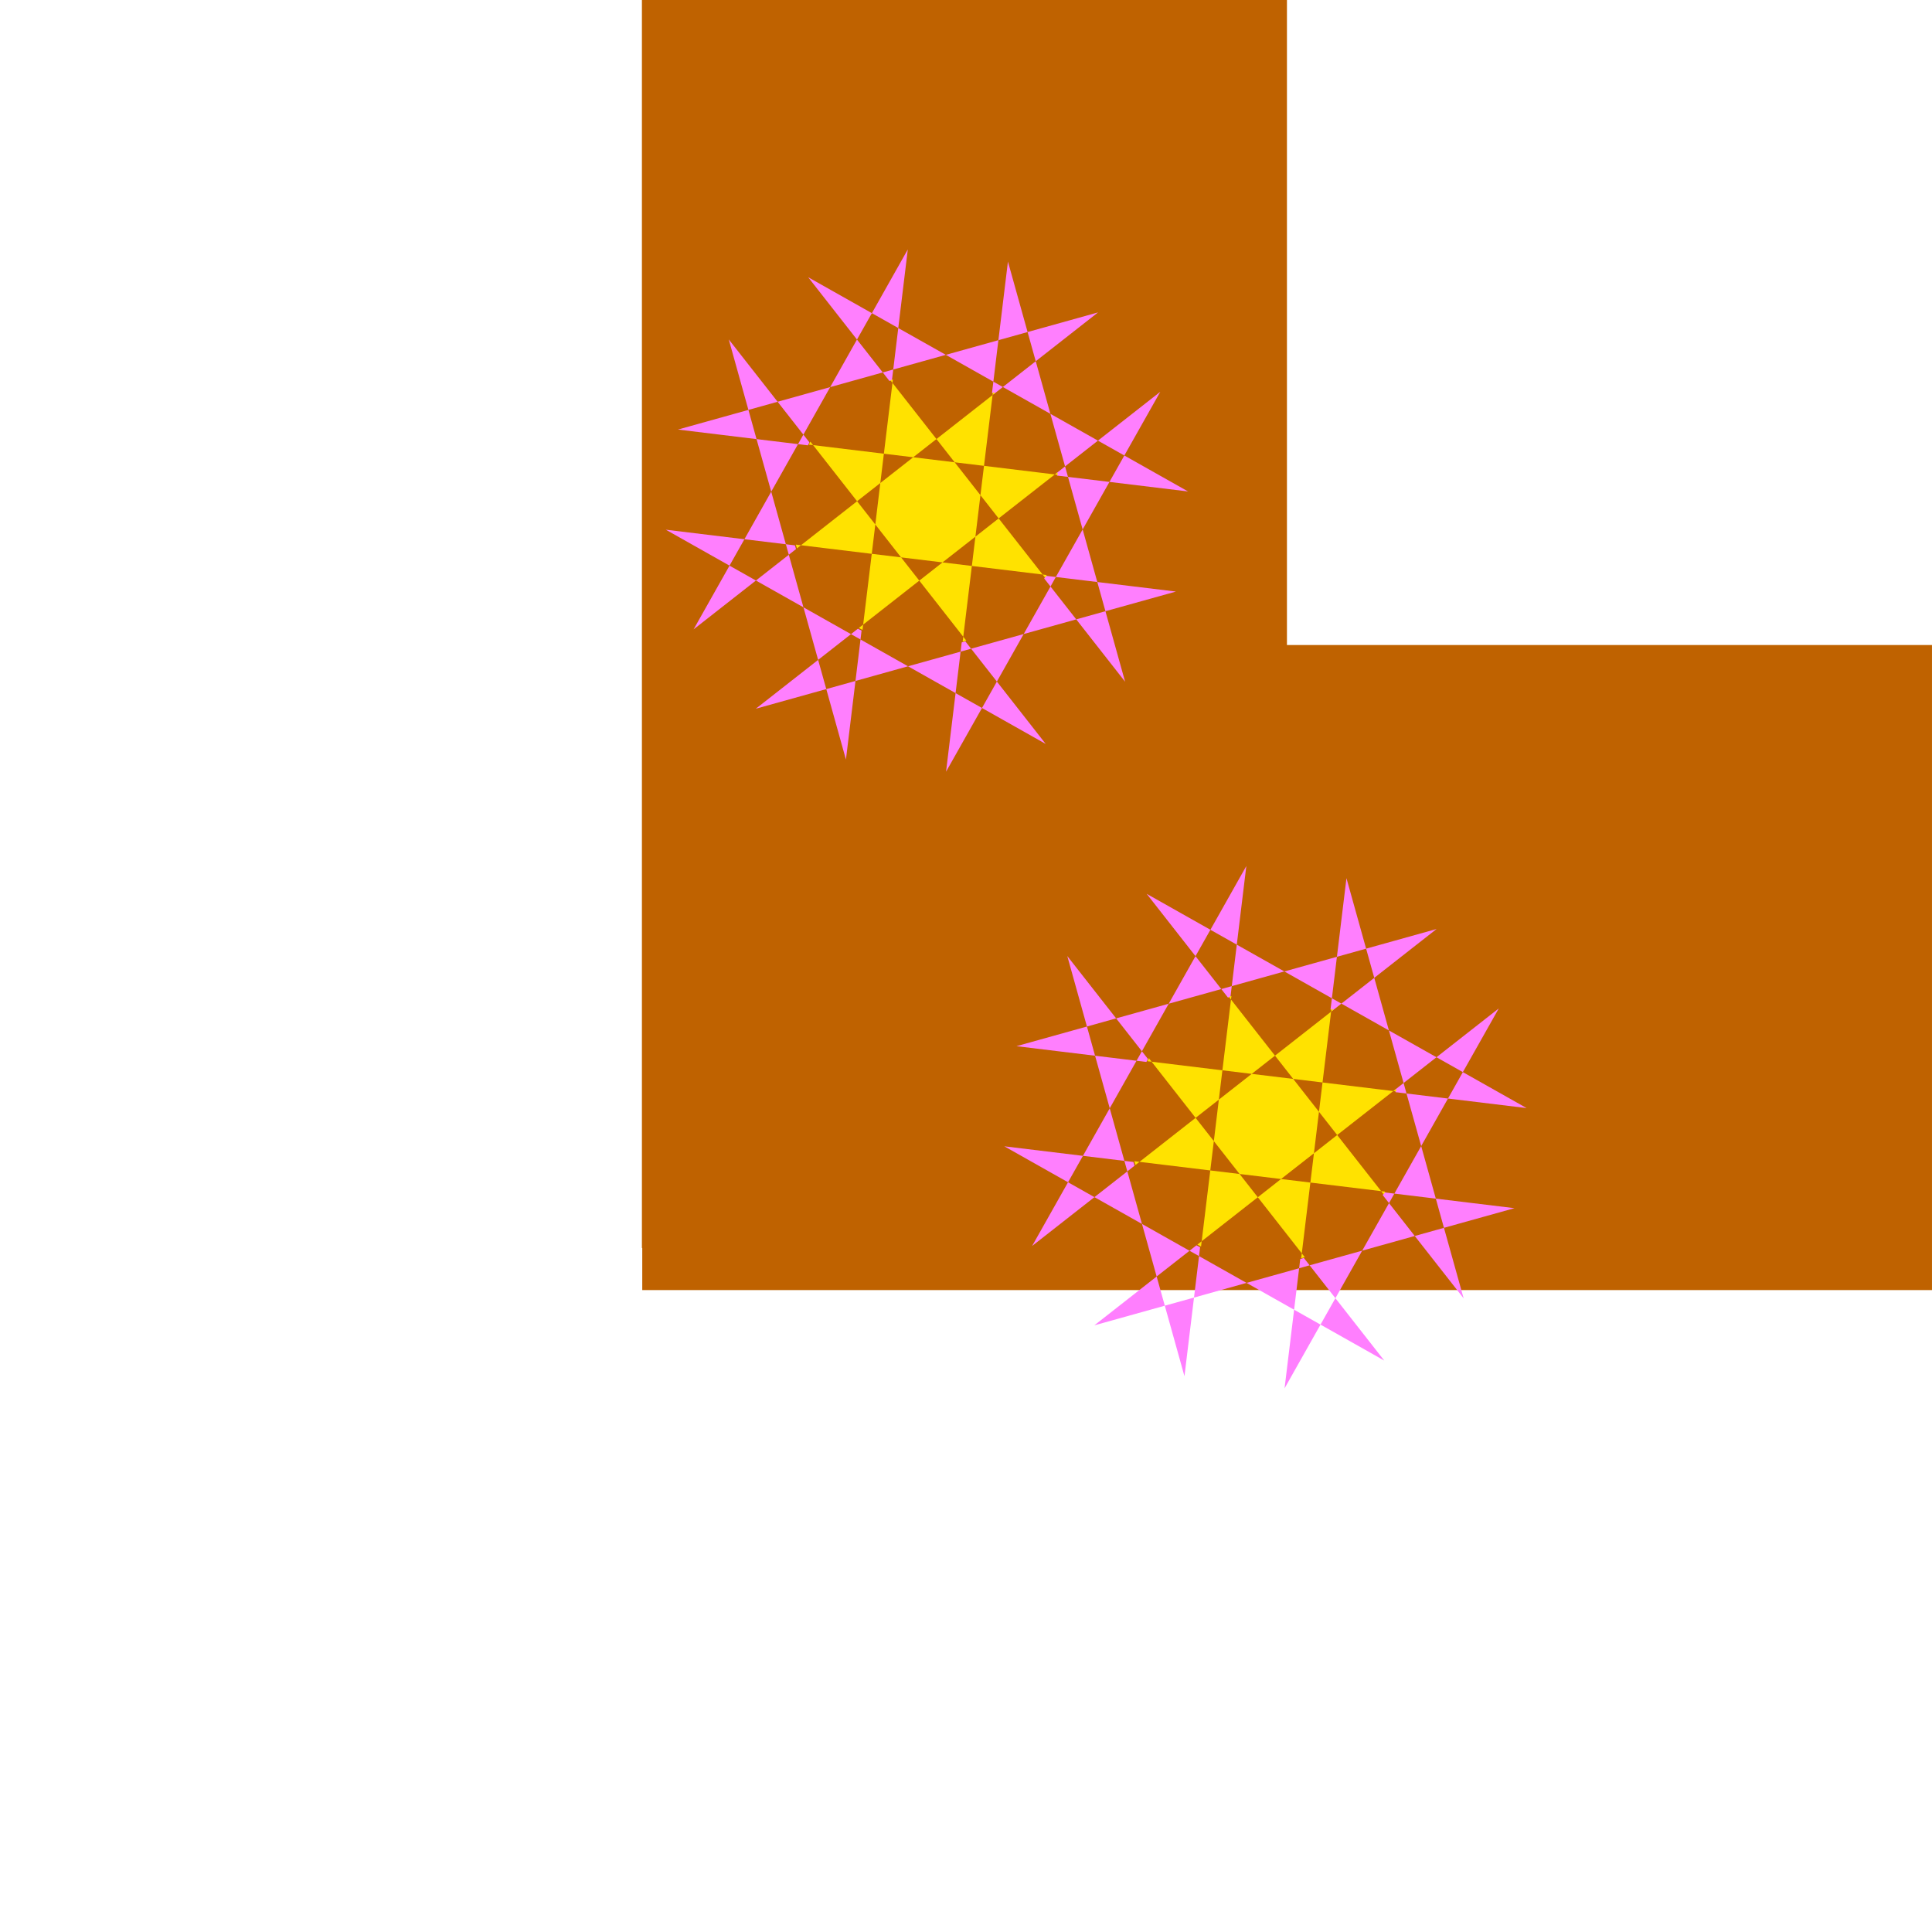<?xml version="1.0" encoding="UTF-8" standalone="no"?>
<!-- Created with Inkscape (http://www.inkscape.org/) -->
<svg
   xmlns:dc="http://purl.org/dc/elements/1.1/"
   xmlns:cc="http://creativecommons.org/ns#"
   xmlns:rdf="http://www.w3.org/1999/02/22-rdf-syntax-ns#"
   xmlns:svg="http://www.w3.org/2000/svg"
   xmlns="http://www.w3.org/2000/svg"
   xmlns:sodipodi="http://sodipodi.sourceforge.net/DTD/sodipodi-0.dtd"
   xmlns:inkscape="http://www.inkscape.org/namespaces/inkscape"
   width="100"
   height="100"
   id="svg5111"
   sodipodi:version="0.32"
   inkscape:version="0.46dev+devel"
   version="1.0"
   sodipodi:docname="_0110-solved.svg"
   inkscape:output_extension="org.inkscape.output.svg.inkscape">
  <defs
     id="defs5113" />
  <sodipodi:namedview
     id="base"
     pagecolor="#ffffff"
     bordercolor="#666666"
     borderopacity="1.0"
     gridtolerance="10000"
     guidetolerance="10"
     objecttolerance="10"
     inkscape:pageopacity="0.0"
     inkscape:pageshadow="2"
     inkscape:zoom="2.8"
     inkscape:cx="55.789141"
     inkscape:cy="49.305684"
     inkscape:document-units="px"
     inkscape:current-layer="layer1"
     width="100px"
     inkscape:window-width="784"
     inkscape:window-height="643"
     inkscape:window-x="44"
     inkscape:window-y="58" />
  <g
     inkscape:label="Layer 1"
     inkscape:groupmode="layer"
     id="layer1">
    <rect
       style="font-size:16px;fill:#000000;fill-opacity:0;stroke:none;stroke-width:0.24;stroke-linejoin:miter;stroke-miterlimit:79.84;font-family:Times New Roman"
       x="-100"
       y="-99.838"
       width="99.838"
       height="99.838"
       transform="matrix(0,-1,-1,0,0,0)"
       stroke-miterlimit="79.84"
       id="rect3407" />
    <path
       style="font-size:16px;fill:#bf6200;stroke:none;stroke-width:0.249;stroke-linejoin:miter;marker-start:none;marker-end:none;stroke-miterlimit:79.84;font-family:Times New Roman"
       d="M 33.225,4.7314453e-007 L 66.612,4.7314453e-007 L 66.612,33.386 L 99.999,33.386 L 99.999,66.774 L 33.243,66.774 L 33.243,64.596 L 33.225,64.596 L 33.225,4.7314453e-007 z"
       stroke-miterlimit="79.84"
       id="path3409" />
    <g
       style="font-size:16px;stroke:none;stroke-width:0.164;stroke-linejoin:miter;stroke-miterlimit:79.84;font-family:Times New Roman"
       id="Group_16"
       stroke-miterlimit="79.84"
       transform="matrix(1.335,0,0,-1.335,-497.031,471.28)">
      <path
         style="fill:#ff7ffe;marker-start:none;marker-end:none"
         d="M 408.987,323.098 L 409.357,326.146 L 407.513,327.186 L 405.476,326.617 L 405.106,323.569 L 404.344,326.302 L 401.611,325.54 L 404.028,327.434 L 403.459,329.472 L 401.616,330.511 L 399.199,328.617 L 400.592,331.088 L 398.121,332.482 L 401.17,332.112 L 402.209,333.956 L 401.64,335.994 L 398.592,336.364 L 401.325,337.126 L 400.563,339.859 L 402.457,337.442 L 404.495,338.01 L 405.534,339.854 L 403.641,342.271 L 406.112,340.877 L 407.505,343.349 L 407.135,340.3 L 408.979,339.261 L 411.017,339.829 L 411.387,342.878 L 412.149,340.145 L 414.882,340.907 L 412.465,339.013 L 413.033,336.974 L 414.877,335.935 L 417.294,337.829 L 415.9,335.358 L 418.372,333.964 L 415.323,334.334 L 414.284,332.491 L 414.852,330.453 L 417.901,330.083 L 415.167,329.321 L 415.93,326.587 L 414.035,329.005 L 411.997,328.436 L 410.958,326.593 L 412.852,324.175 L 410.381,325.569 L 408.987,323.098 z M 410.381,325.569 L 410.958,326.593 L 409.959,327.868 L 409.552,327.754 L 409.357,326.146 L 410.381,325.569 z M 404.344,326.302 L 405.476,326.617 L 405.671,328.225 L 405.302,328.432 L 404.028,327.434 L 404.344,326.302 z M 407.513,327.186 L 409.552,327.754 L 409.595,328.112 L 409.735,328.153 L 409.959,327.868 L 411.997,328.436 L 413.037,330.279 L 412.794,330.589 L 412.85,330.695 L 413.244,330.648 L 414.284,332.491 L 413.715,334.529 L 413.293,334.58 L 413.266,334.672 L 413.602,334.936 L 413.033,336.974 L 411.19,338.014 L 410.849,337.747 L 410.769,337.789 L 410.822,338.221 L 408.979,339.261 L 406.94,338.692 L 406.89,338.278 L 406.792,338.249 L 406.534,338.579 L 404.495,338.01 L 403.456,336.167 L 403.69,335.868 L 403.63,335.752 L 403.248,335.799 L 402.209,333.956 L 402.777,331.917 L 403.127,331.875 L 403.17,331.729 L 402.891,331.51 L 403.459,329.472 L 405.302,328.432 L 405.57,328.643 L 405.712,328.568 L 405.671,328.225 L 407.513,327.186 z M 414.035,329.005 L 415.167,329.321 L 414.852,330.453 L 413.244,330.648 L 413.037,330.279 L 414.035,329.005 z M 401.616,330.511 L 402.891,331.51 L 402.777,331.917 L 401.17,332.112 L 400.592,331.088 L 401.616,330.511 z M 415.323,334.334 L 415.9,335.358 L 414.877,335.935 L 413.602,334.936 L 413.715,334.529 L 415.323,334.334 z M 403.248,335.799 L 403.456,336.167 L 402.457,337.442 L 401.325,337.126 L 401.64,335.994 L 403.248,335.799 z M 411.19,338.014 L 412.465,339.013 L 412.149,340.145 L 411.017,339.829 L 410.822,338.221 L 411.19,338.014 z M 406.534,338.579 L 406.94,338.692 L 407.135,340.3 L 406.112,340.877 L 405.534,339.854 L 406.534,338.579 z"
         id="path3500" />
      <path
         style="fill:#ffe200;marker-start:none;marker-end:none"
         d="M 409.632,328.14 L 409.655,328.331 L 407.95,330.507 L 405.774,328.802 L 405.749,328.596 L 405.607,328.671 L 405.774,328.802 L 406.107,331.546 L 403.362,331.879 L 403.207,331.758 L 403.163,331.903 L 403.362,331.879 L 405.538,333.585 L 403.833,335.761 L 403.666,335.781 L 403.727,335.896 L 403.833,335.761 L 406.577,335.428 L 406.91,338.173 L 406.829,338.277 L 406.926,338.306 L 406.91,338.173 L 408.616,335.996 L 410.792,337.702 L 410.806,337.817 L 410.886,337.775 L 410.792,337.702 L 410.459,334.957 L 413.204,334.624 L 413.302,334.701 L 413.329,334.609 L 413.204,334.624 L 411.027,332.919 L 412.733,330.743 L 412.887,330.724 L 412.831,330.617 L 412.733,330.743 L 409.988,331.076 L 409.655,328.331 L 409.772,328.182 L 409.632,328.14 z M 407.95,330.507 L 408.851,331.214 L 407.243,331.409 L 407.95,330.507 z M 409.988,331.076 L 410.126,332.212 L 408.851,331.214 L 409.988,331.076 z M 407.243,331.409 L 406.245,332.683 L 406.107,331.546 L 407.243,331.409 z M 410.126,332.212 L 411.027,332.919 L 410.321,333.82 L 410.126,332.212 z M 406.245,332.683 L 406.439,334.291 L 405.538,333.585 L 406.245,332.683 z M 410.321,333.82 L 410.459,334.957 L 409.322,335.095 L 410.321,333.82 z M 406.439,334.291 L 407.714,335.29 L 406.577,335.428 L 406.439,334.291 z M 409.322,335.095 L 408.616,335.996 L 407.714,335.29 L 409.322,335.095 z"
         id="path3502" />
    </g>
    <g
       style="font-size:16px;stroke:none;stroke-width:0.164;stroke-linejoin:miter;stroke-miterlimit:79.84;font-family:Times New Roman"
       id="Group_17"
       stroke-miterlimit="79.84"
       transform="matrix(1.335,0,0,-1.335,-497.031,471.28)">
      <path
         style="fill:#ff7ffe;marker-start:none;marker-end:none"
         d="M 422.112,299.191 L 422.482,302.239 L 420.638,303.279 L 418.601,302.71 L 418.231,299.662 L 417.469,302.395 L 414.736,301.633 L 417.153,303.527 L 416.584,305.565 L 414.741,306.604 L 412.324,304.71 L 413.717,307.181 L 411.246,308.575 L 414.295,308.205 L 415.334,310.049 L 414.765,312.087 L 411.717,312.457 L 414.45,313.219 L 413.688,315.952 L 415.582,313.535 L 417.62,314.103 L 418.659,315.947 L 416.766,318.364 L 419.237,316.97 L 420.63,319.442 L 420.26,316.393 L 422.104,315.354 L 424.142,315.922 L 424.512,318.971 L 425.274,316.238 L 428.007,317 L 425.59,315.106 L 426.158,313.067 L 428.002,312.028 L 430.419,313.922 L 429.025,311.451 L 431.497,310.057 L 428.448,310.427 L 427.409,308.584 L 427.977,306.546 L 431.026,306.176 L 428.292,305.414 L 429.055,302.68 L 427.16,305.098 L 425.122,304.529 L 424.083,302.686 L 425.977,300.268 L 423.506,301.662 L 422.112,299.191 z M 423.506,301.662 L 424.083,302.686 L 423.084,303.961 L 422.677,303.847 L 422.482,302.239 L 423.506,301.662 z M 417.469,302.395 L 418.601,302.71 L 418.796,304.318 L 418.427,304.525 L 417.153,303.527 L 417.469,302.395 z M 420.638,303.279 L 422.677,303.847 L 422.72,304.205 L 422.86,304.246 L 423.084,303.961 L 425.122,304.529 L 426.162,306.372 L 425.919,306.682 L 425.975,306.788 L 426.369,306.741 L 427.409,308.584 L 426.84,310.622 L 426.418,310.673 L 426.391,310.765 L 426.727,311.029 L 426.158,313.067 L 424.315,314.107 L 423.974,313.84 L 423.894,313.882 L 423.947,314.314 L 422.104,315.354 L 420.065,314.785 L 420.015,314.371 L 419.917,314.342 L 419.659,314.672 L 417.62,314.103 L 416.581,312.26 L 416.815,311.961 L 416.755,311.845 L 416.373,311.892 L 415.334,310.049 L 415.902,308.01 L 416.252,307.968 L 416.295,307.822 L 416.016,307.603 L 416.584,305.565 L 418.427,304.525 L 418.695,304.736 L 418.837,304.661 L 418.796,304.318 L 420.638,303.279 z M 427.16,305.098 L 428.292,305.414 L 427.977,306.546 L 426.369,306.741 L 426.162,306.372 L 427.16,305.098 z M 414.741,306.604 L 416.016,307.603 L 415.902,308.01 L 414.295,308.205 L 413.717,307.181 L 414.741,306.604 z M 428.448,310.427 L 429.025,311.451 L 428.002,312.028 L 426.727,311.029 L 426.84,310.622 L 428.448,310.427 z M 416.373,311.892 L 416.581,312.26 L 415.582,313.535 L 414.45,313.219 L 414.765,312.087 L 416.373,311.892 z M 424.315,314.107 L 425.59,315.106 L 425.274,316.238 L 424.142,315.922 L 423.947,314.314 L 424.315,314.107 z M 419.659,314.672 L 420.065,314.785 L 420.26,316.393 L 419.237,316.97 L 418.659,315.947 L 419.659,314.672 z"
         id="path3505" />
      <path
         style="fill:#ffe200;marker-start:none;marker-end:none"
         d="M 422.757,304.233 L 422.78,304.424 L 421.075,306.6 L 418.899,304.895 L 418.874,304.689 L 418.732,304.764 L 418.899,304.895 L 419.232,307.639 L 416.487,307.972 L 416.332,307.851 L 416.288,307.996 L 416.487,307.972 L 418.663,309.678 L 416.958,311.854 L 416.791,311.874 L 416.852,311.989 L 416.958,311.854 L 419.702,311.521 L 420.035,314.266 L 419.954,314.37 L 420.051,314.399 L 420.035,314.266 L 421.741,312.089 L 423.917,313.795 L 423.931,313.91 L 424.011,313.868 L 423.917,313.795 L 423.584,311.05 L 426.329,310.717 L 426.427,310.794 L 426.454,310.702 L 426.329,310.717 L 424.152,309.012 L 425.858,306.836 L 426.012,306.817 L 425.956,306.71 L 425.858,306.836 L 423.113,307.169 L 422.78,304.424 L 422.897,304.275 L 422.757,304.233 z M 421.075,306.6 L 421.976,307.307 L 420.368,307.502 L 421.075,306.6 z M 423.113,307.169 L 423.251,308.305 L 421.976,307.307 L 423.113,307.169 z M 420.368,307.502 L 419.37,308.776 L 419.232,307.639 L 420.368,307.502 z M 423.251,308.305 L 424.152,309.012 L 423.446,309.913 L 423.251,308.305 z M 419.37,308.776 L 419.564,310.384 L 418.663,309.678 L 419.37,308.776 z M 423.446,309.913 L 423.584,311.05 L 422.447,311.188 L 423.446,309.913 z M 419.564,310.384 L 420.839,311.383 L 419.702,311.521 L 419.564,310.384 z M 422.447,311.188 L 421.741,312.089 L 420.839,311.383 L 422.447,311.188 z"
         id="path3507" />
    </g>
  </g>
</svg>

